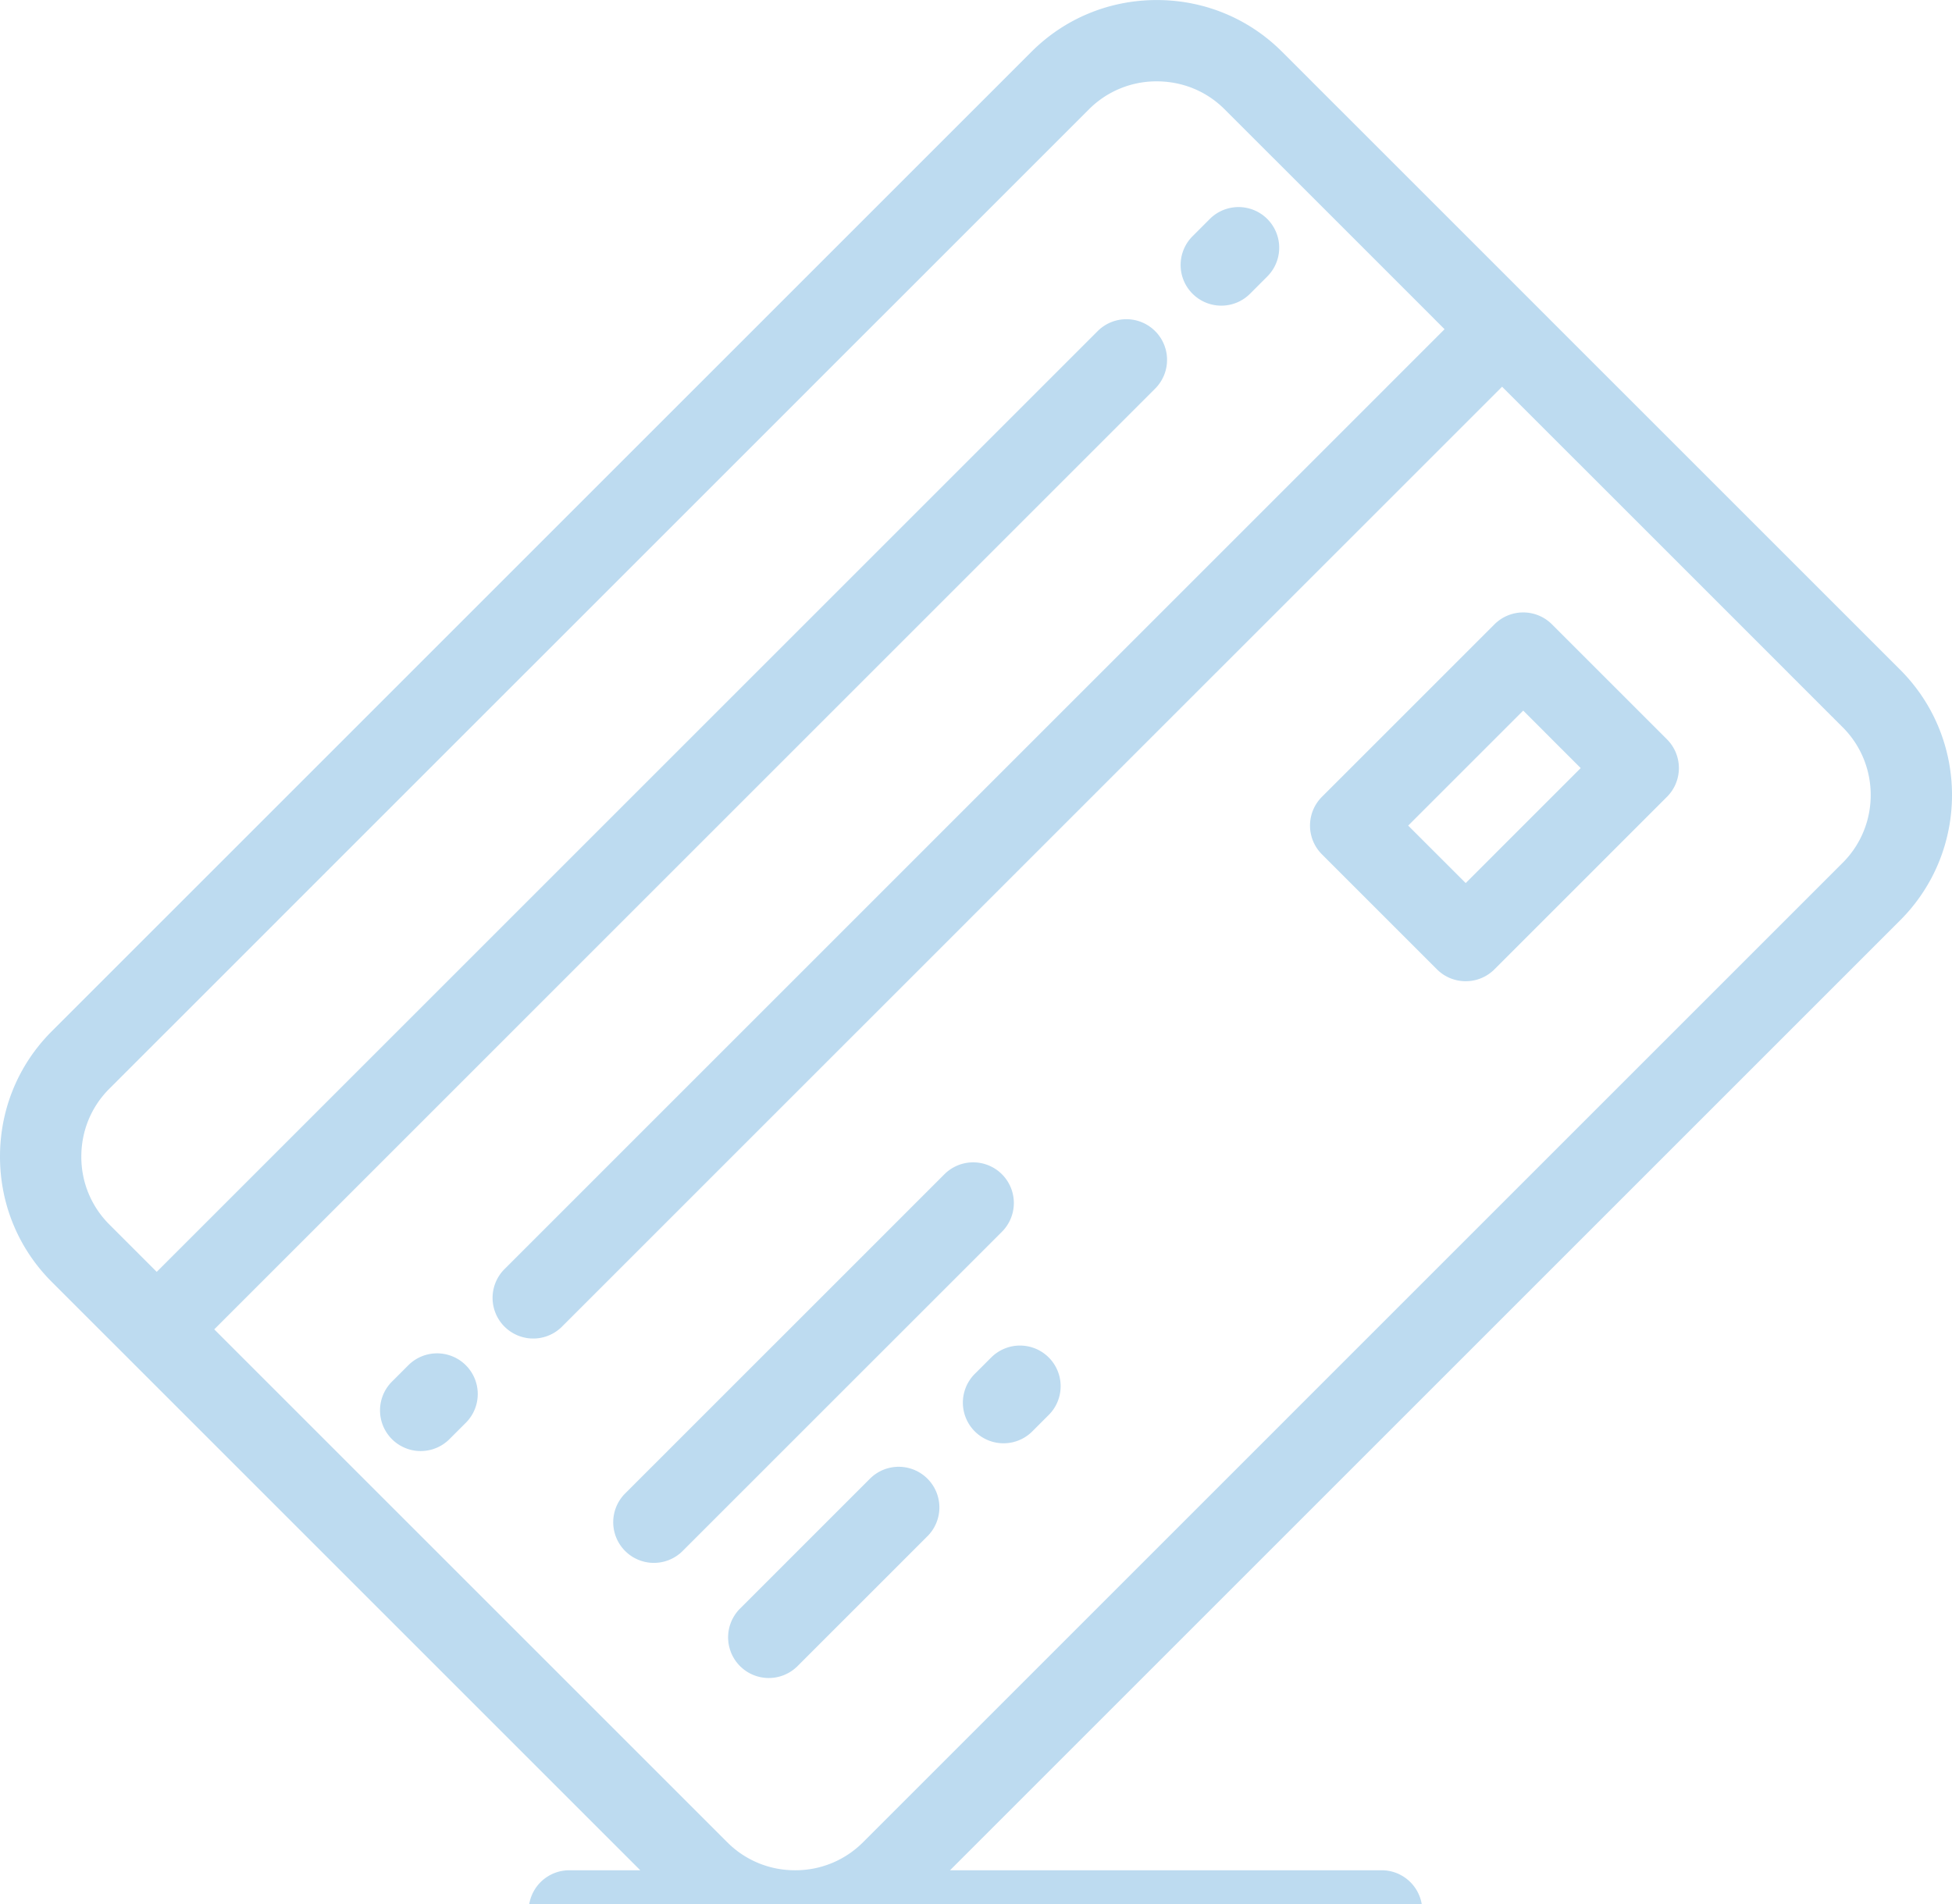 <svg xmlns="http://www.w3.org/2000/svg" width="165" height="161" viewBox="0 0 165 161">
    <g fill="#59A5DA" fill-rule="nonzero" opacity=".4">
        <path d="M160.62 56.624L108.372 4.377c-2.82-2.82-6.581-4.373-10.59-4.373-4.01 0-7.772 1.552-10.592 4.372L4.373 87.193C1.553 90.013 0 93.774 0 97.784c0 4.01 1.553 7.771 4.373 10.591l6.443 6.443.002.001.002.002 43.3 43.3h-5.996a3.437 3.437 0 0 0 0 6.874H67.225l49.646.001a3.438 3.438 0 0 0 0-6.874l-36.566-.001 80.315-80.315c5.84-5.84 5.84-15.343 0-21.182zm-4.861 16.32l-82.817 82.818a8.044 8.044 0 0 1-5.718 2.359h-.026a8.041 8.041 0 0 1-5.716-2.36L18.11 112.39l79.533-79.534a3.437 3.437 0 1 0-4.861-4.861l-79.534 79.534-4.014-4.014a8.043 8.043 0 0 1-2.36-5.73c0-2.173.839-4.208 2.36-5.73L92.052 9.238a8.045 8.045 0 0 1 5.73-2.36c2.174 0 4.209.838 5.73 2.36l18.596 18.595-79.534 79.536a3.438 3.438 0 0 0 4.86 4.86l79.535-79.534 28.791 28.79c3.16 3.16 3.159 8.3 0 11.46z"/>
        <path d="M84.692 99.278a3.438 3.438 0 0 0-4.862 0l-27.049 27.05a3.438 3.438 0 0 0 4.861 4.86l27.05-27.048a3.438 3.438 0 0 0 0-4.862zM73.597 124.956L62.503 136.05a3.438 3.438 0 0 0 4.861 4.861l11.094-11.094a3.438 3.438 0 0 0-4.86-4.861zM83.806 114.748l-1.458 1.457a3.438 3.438 0 0 0 4.86 4.862l1.459-1.458a3.437 3.437 0 0 0-4.86-4.861zM131.186 52.785a3.437 3.437 0 0 0-4.861 0L111.74 67.369a3.438 3.438 0 0 0 0 4.86l9.723 9.723a3.427 3.427 0 0 0 2.43 1.006c.88 0 1.76-.336 2.431-1.006l14.584-14.584a3.437 3.437 0 0 0 0-4.86l-9.722-9.723zm-7.293 21.875l-4.861-4.86 9.723-9.723 4.86 4.861-9.722 9.722zM103.234 25.841c.88 0 1.76-.336 2.431-1.007l1.458-1.46a3.437 3.437 0 0 0-4.862-4.86l-1.458 1.46a3.437 3.437 0 0 0 2.431 5.867zM34.552 115.39l-1.459 1.458a3.438 3.438 0 0 0 4.862 4.861l1.458-1.458a3.438 3.438 0 0 0-4.861-4.862z"/>
    </g>
</svg>
